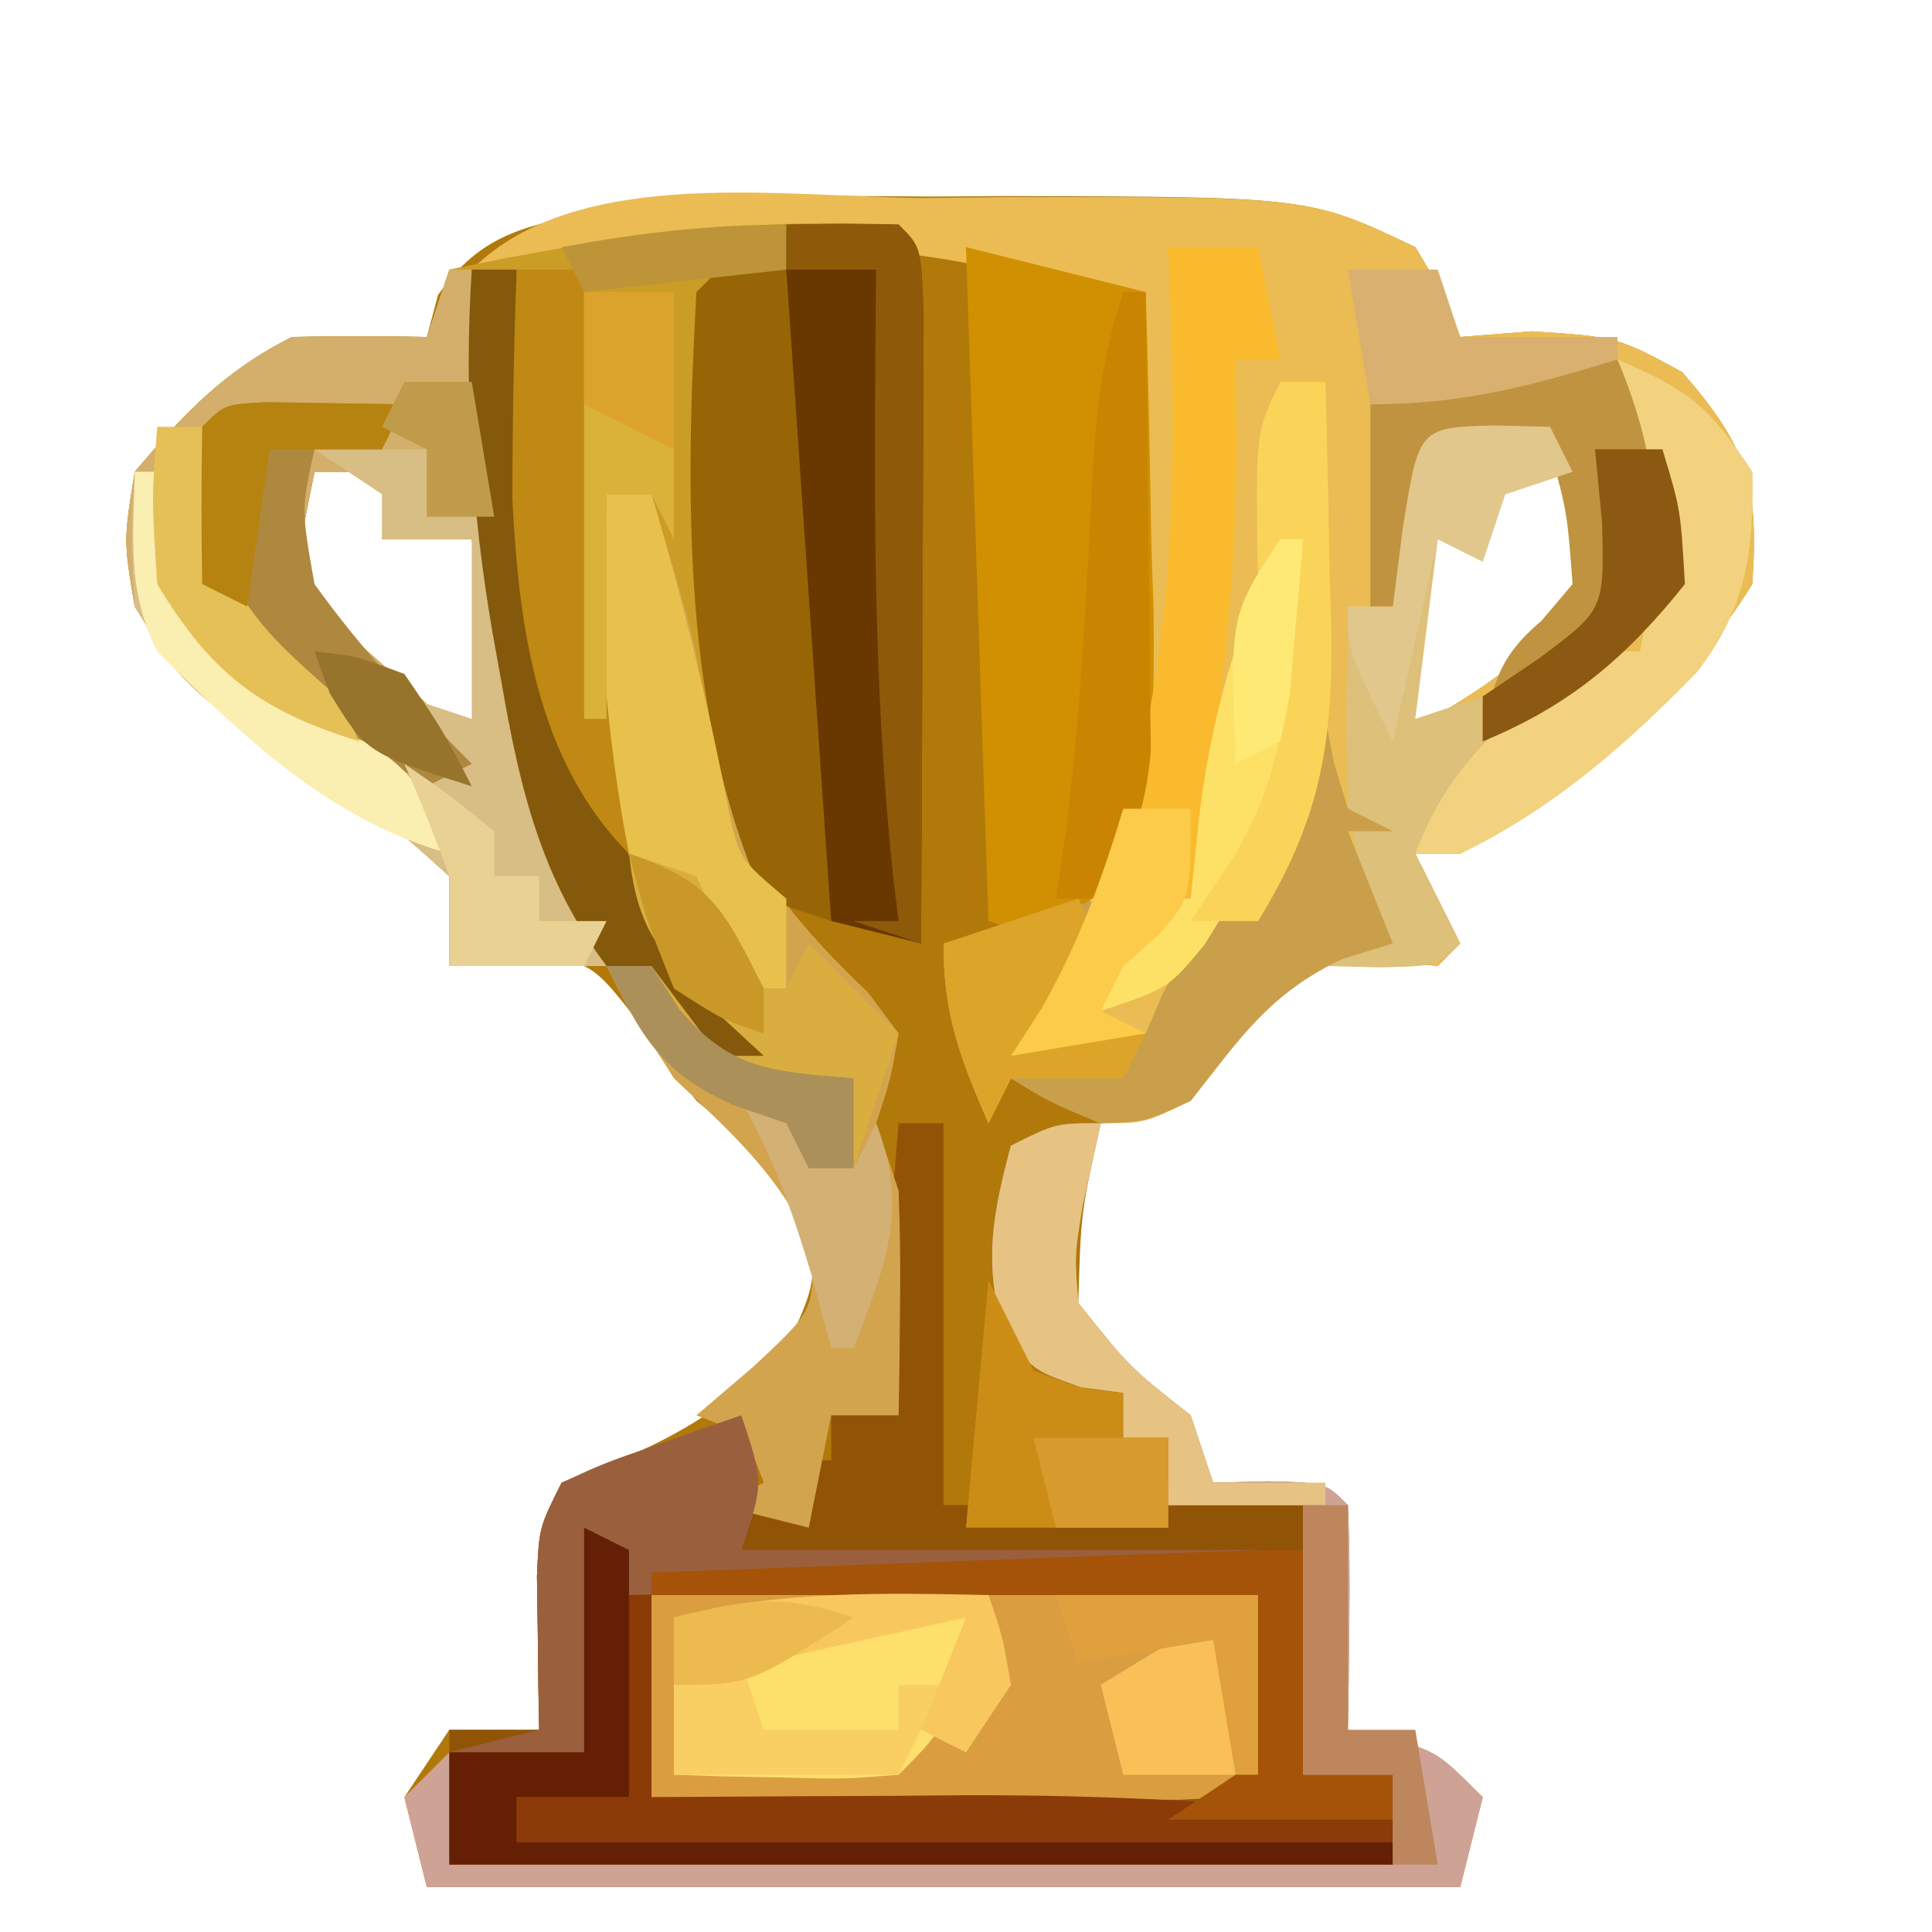 <?xml version="1.0" encoding="UTF-8"?>
<svg version="1.1" xmlns="http://www.w3.org/2000/svg" width="86" height="86">
<path d="M0 0 C1.081 -0.008 2.162 -0.015 3.275 -0.023 C16.853 0.009 16.853 0.009 21.562 2.25 C22.802 4.327 22.802 4.327 23.562 6.25 C24.614 6.168 25.666 6.085 26.75 6 C30.562 6.25 30.562 6.25 33.438 7.812 C36.345 11.148 36.858 12.816 36.562 17.25 C33.339 22.429 28.85 26.299 23.562 29.25 C22.902 29.25 22.242 29.25 21.562 29.25 C22.223 30.57 22.883 31.89 23.562 33.25 C23.233 33.58 22.902 33.91 22.562 34.25 C21.655 34.147 20.747 34.044 19.812 33.938 C16.272 33.907 16.272 33.907 13.938 37.188 C13.154 38.198 12.37 39.209 11.562 40.25 C9.25 41.125 9.25 41.125 7.562 41.25 C6.675 45.237 6.675 45.237 6.562 49.25 C8.834 52.105 8.834 52.105 11.562 54.25 C11.893 55.24 12.223 56.23 12.562 57.25 C13.367 57.229 14.171 57.209 15 57.188 C17.562 57.25 17.562 57.25 18.562 58.25 C18.635 59.936 18.646 61.625 18.625 63.312 C18.616 64.232 18.607 65.151 18.598 66.098 C18.586 66.808 18.574 67.518 18.562 68.25 C19.491 68.436 19.491 68.436 20.438 68.625 C22.562 69.25 22.562 69.25 24.562 71.25 C24.067 73.23 24.067 73.23 23.562 75.25 C8.383 75.25 -6.798 75.25 -22.438 75.25 C-22.767 73.93 -23.098 72.61 -23.438 71.25 C-22.777 70.26 -22.117 69.27 -21.438 68.25 C-20.117 68.25 -18.797 68.25 -17.438 68.25 C-17.449 67.624 -17.461 66.997 -17.473 66.352 C-17.482 65.534 -17.491 64.717 -17.5 63.875 C-17.512 63.063 -17.523 62.251 -17.535 61.414 C-17.438 59.25 -17.438 59.25 -16.438 57.25 C-15.695 56.961 -14.953 56.672 -14.188 56.375 C-10.977 55.062 -8.894 53.707 -6.438 51.25 C-5.108 48.359 -5.108 48.359 -5.438 45.25 C-7.561 42.625 -7.561 42.625 -10.438 40.25 C-11.262 39.155 -12.075 38.051 -12.875 36.938 C-15.206 33.918 -15.206 33.918 -18.75 33.875 C-19.637 33.999 -20.524 34.123 -21.438 34.25 C-21.438 32.93 -21.438 31.61 -21.438 30.25 C-23.77 28.136 -23.77 28.136 -26.75 26.25 C-30.294 23.878 -33.2 21.929 -35.438 18.25 C-35.938 15.312 -35.938 15.312 -35.438 12.25 C-33.265 9.677 -31.458 7.76 -28.438 6.25 C-26.438 6.21 -24.437 6.207 -22.438 6.25 C-22.273 5.631 -22.108 5.013 -21.938 4.375 C-20 1.63 -18.129 1.362 -14.943 0.638 C-9.982 -0.13 -5.009 -0.036 0 0 Z M-27.438 12.25 C-27.767 13.9 -28.098 15.55 -28.438 17.25 C-27.128 18.42 -25.815 19.586 -24.5 20.75 C-23.404 21.725 -23.404 21.725 -22.285 22.719 C-20.709 24.356 -20.709 24.356 -19.438 24.25 C-19.767 21.28 -20.098 18.31 -20.438 15.25 C-21.758 15.25 -23.078 15.25 -24.438 15.25 C-24.108 14.26 -23.777 13.27 -23.438 12.25 C-24.758 12.25 -26.078 12.25 -27.438 12.25 Z M24.562 12.25 C24.233 13.24 23.902 14.23 23.562 15.25 C22.902 14.92 22.242 14.59 21.562 14.25 C21.233 17.55 20.902 20.85 20.562 24.25 C25.572 21.307 25.572 21.307 29.562 17.25 C29.332 14.595 29.332 14.595 28.562 12.25 C27.242 12.25 25.922 12.25 24.562 12.25 Z " fill="#B1790A" transform="translate(41.438,8.75)"/>
<path d="M0 0 C1.09 -0.012 2.18 -0.024 3.303 -0.037 C16.984 -0.062 16.984 -0.062 21.688 2.188 C22.927 4.265 22.927 4.265 23.688 6.188 C24.739 6.105 25.791 6.022 26.875 5.938 C30.688 6.188 30.688 6.188 33.562 7.75 C36.47 11.085 36.983 12.753 36.688 17.188 C33.464 22.366 28.975 26.236 23.688 29.188 C23.027 29.188 22.367 29.188 21.688 29.188 C22.348 30.508 23.008 31.828 23.688 33.188 C23.358 33.517 23.027 33.847 22.688 34.188 C21.78 34.084 20.872 33.981 19.938 33.875 C16.397 33.845 16.397 33.845 14.062 37.125 C13.279 38.136 12.495 39.146 11.688 40.188 C9.625 41.188 9.625 41.188 7.688 41.188 C5.438 40.25 5.438 40.25 3.688 39.188 C3.357 39.847 3.027 40.508 2.688 41.188 C1.431 38.281 0.688 36.391 0.688 33.188 C1.636 32.94 2.585 32.693 3.562 32.438 C6.71 31.523 6.71 31.523 7.866 29.401 C8.771 26.962 8.946 25.123 8.953 22.527 C8.956 21.651 8.958 20.776 8.961 19.873 C8.953 18.966 8.945 18.059 8.938 17.125 C8.945 16.214 8.953 15.304 8.961 14.365 C8.957 13.053 8.957 13.053 8.953 11.715 C8.951 10.918 8.949 10.121 8.946 9.301 C8.811 6.886 8.811 6.886 6.688 4.188 C-2.329 1.182 -11.009 2.1 -20.312 3.188 C-15.576 -1.549 -6.292 0.004 0 0 Z M24.688 12.188 C24.358 13.178 24.027 14.168 23.688 15.188 C23.027 14.857 22.367 14.527 21.688 14.188 C21.358 17.488 21.027 20.788 20.688 24.188 C25.697 21.245 25.697 21.245 29.688 17.188 C29.457 14.533 29.457 14.533 28.688 12.188 C27.367 12.188 26.047 12.188 24.688 12.188 Z " fill="#EABC53" transform="translate(41.312,8.812)"/>
<path d="M0 0 C1 1 1 1 1.114 3.959 C1.108 5.253 1.103 6.546 1.098 7.879 C1.096 8.566 1.095 9.252 1.093 9.96 C1.088 12.161 1.075 14.362 1.062 16.562 C1.057 18.051 1.053 19.54 1.049 21.029 C1.038 24.686 1.021 28.343 1 32 C-0.32 31.67 -1.64 31.34 -3 31 C-4.874 21.229 -5.229 11.896 -5 2 C-5.99 2.33 -6.98 2.66 -8 3 C-8.292 11.861 -7.448 20.26 -6 29 C-8.634 27.059 -9.018 25.915 -9.73 22.645 C-9.881 21.38 -10.032 20.115 -10.188 18.812 C-10.346 17.54 -10.505 16.268 -10.668 14.957 C-10.778 13.981 -10.887 13.005 -11 12 C-11.66 12 -12.32 12 -13 12 C-12.744 14.898 -12.471 17.792 -12.188 20.688 C-12.117 21.504 -12.047 22.321 -11.975 23.162 C-11.507 27.777 -10.983 31.257 -8 35 C-5.429 36.347 -5.429 36.347 -3 37 C-3 37.33 -3 37.66 -3 38 C-7.517 38.366 -7.517 38.366 -9.812 36.625 C-11 35 -11 35 -11 33 C-13.97 33 -16.94 33 -20 33 C-20 31.68 -20 30.36 -20 29 C-22.332 26.886 -22.332 26.886 -25.312 25 C-28.856 22.628 -31.763 20.679 -34 17 C-34.5 14.062 -34.5 14.062 -34 11 C-31.827 8.427 -30.02 6.51 -27 5 C-25 4.96 -23 4.957 -21 5 C-20.67 4.01 -20.34 3.02 -20 2 C-13.232 0.583 -6.923 -0.335 0 0 Z M-26 11 C-26.33 12.65 -26.66 14.3 -27 16 C-25.69 17.17 -24.377 18.336 -23.062 19.5 C-21.966 20.475 -21.966 20.475 -20.848 21.469 C-19.272 23.106 -19.272 23.106 -18 23 C-18.33 20.03 -18.66 17.06 -19 14 C-20.32 14 -21.64 14 -23 14 C-22.67 13.01 -22.34 12.02 -22 11 C-23.32 11 -24.64 11 -26 11 Z " fill="#CB9C26" transform="translate(40,10)"/>
<path d="M0 0 C0.66 0 1.32 0 2 0 C2 5.61 2 11.22 2 17 C7.28 17 12.56 17 18 17 C18 20.96 18 24.92 18 29 C19.32 29 20.64 29 22 29 C22 30.32 22 31.64 22 33 C8.14 33 -5.72 33 -20 33 C-20 31.02 -20 29.04 -20 27 C-18.68 27 -17.36 27 -16 27 C-16.012 26.374 -16.023 25.747 -16.035 25.102 C-16.049 23.876 -16.049 23.876 -16.062 22.625 C-16.074 21.813 -16.086 21.001 -16.098 20.164 C-16 18 -16 18 -15 16 C-12.934 15.148 -12.934 15.148 -10.438 14.375 C-9.611 14.115 -8.785 13.854 -7.934 13.586 C-7.296 13.393 -6.657 13.199 -6 13 C-6.33 14.32 -6.66 15.64 -7 17 C-6.01 17.33 -5.02 17.66 -4 18 C-4.33 17.01 -4.66 16.02 -5 15 C-4.34 15 -3.68 15 -3 15 C-3 14.34 -3 13.68 -3 13 C-3.66 12.67 -4.32 12.34 -5 12 C-4.34 11.67 -3.68 11.34 -3 11 C-2.34 11.33 -1.68 11.66 -1 12 C-0.67 8.04 -0.34 4.08 0 0 Z " fill="#915407" transform="translate(40,50)"/>
<path d="M0 0 C0.33 0 0.66 0 1 0 C1.11 0.932 1.219 1.864 1.332 2.824 C2.285 10.486 3.529 17.888 5.414 25.391 C6 28 6 28 6 31 C4.02 31 2.04 31 0 31 C0 29.68 0 28.36 0 27 C-2.332 24.886 -2.332 24.886 -5.312 23 C-8.856 20.628 -11.763 18.679 -14 15 C-14.5 12.062 -14.5 12.062 -14 9 C-11.827 6.427 -10.02 4.51 -7 3 C-5 2.96 -3 2.957 -1 3 C-0.67 2.01 -0.34 1.02 0 0 Z M-6 9 C-6.33 10.65 -6.66 12.3 -7 14 C-5.69 15.17 -4.377 16.336 -3.062 17.5 C-1.966 18.475 -1.966 18.475 -0.848 19.469 C0.728 21.106 0.728 21.106 2 21 C1.67 18.03 1.34 15.06 1 12 C-0.32 12 -1.64 12 -3 12 C-2.67 11.01 -2.34 10.02 -2 9 C-3.32 9 -4.64 9 -6 9 Z " fill="#D3AF6B" transform="translate(20,12)"/>
<path d="M0 0 C8.91 0 17.82 0 27 0 C27 2.64 27 5.28 27 8 C26 9 26 9 23.5 9.114 C22.416 9.108 21.332 9.103 20.215 9.098 C19.045 9.094 17.875 9.091 16.67 9.088 C14.822 9.075 14.822 9.075 12.938 9.062 C11.084 9.056 11.084 9.056 9.193 9.049 C6.129 9.037 3.064 9.021 0 9 C0 6.03 0 3.06 0 0 Z " fill="#DA9E41" transform="translate(29,71)"/>
<path d="M0 0 C0.66 0 1.32 0 2 0 C3.912 6.417 3.912 6.417 4.332 9.188 C5.261 15.067 7.339 18.068 11.637 22.176 C12.087 22.778 12.536 23.38 13 24 C12.645 26.043 12.645 26.043 12 28 C12.33 28.99 12.66 29.98 13 31 C13.068 32.728 13.085 34.458 13.062 36.188 C13.053 37.089 13.044 37.99 13.035 38.918 C13.024 39.605 13.012 40.292 13 41 C12.01 41 11.02 41 10 41 C9.505 43.475 9.505 43.475 9 46 C7.68 45.67 6.36 45.34 5 45 C5.99 44.505 5.99 44.505 7 44 C6.167 41.833 6.167 41.833 4 41 C4.846 40.278 5.691 39.556 6.562 38.812 C9.242 36.304 9.242 36.304 9.125 33.5 C7.669 30.264 5.559 28.437 3 26 C1.947 24.366 0.927 22.708 0 21 C0.66 21 1.32 21 2 21 C3 22.333 4 23.667 5 25 C5.66 25 6.32 25 7 25 C6.216 24.319 5.433 23.639 4.625 22.938 C-1.322 16.282 -0.229 8.477 0 0 Z " fill="#D3A44E" transform="translate(27,22)"/>
<path d="M0 0 C2.64 0.66 5.28 1.32 8 2 C8.117 5.708 8.187 9.416 8.25 13.125 C8.284 14.172 8.317 15.218 8.352 16.297 C8.431 22.537 8.181 26.242 4 31 C3.01 30.67 2.02 30.34 1 30 C0.67 20.1 0.34 10.2 0 0 Z " fill="#D19002" transform="translate(43,11)"/>
<path d="M0 0 C1.666 -0.043 3.334 -0.041 5 0 C6 1 6 1 6.114 3.959 C6.108 5.253 6.103 6.546 6.098 7.879 C6.096 8.566 6.095 9.252 6.093 9.96 C6.088 12.161 6.075 14.362 6.062 16.562 C6.057 18.051 6.053 19.54 6.049 21.029 C6.038 24.686 6.021 28.343 6 32 C4.68 31.67 3.36 31.34 2 31 C-0.061 20.582 -0.214 10.577 0 0 Z " fill="#693700" transform="translate(35,10)"/>
<path d="M0 0 C3.161 1.37 3.993 1.989 6 5 C6.069 8.581 5.753 11.015 3.543 13.906 C0.37 17.169 -2.876 19.997 -7 22 C-7.66 22 -8.32 22 -9 22 C-8.34 23.32 -7.68 24.64 -7 26 C-8 27 -8 27 -10.562 27.062 C-11.367 27.042 -12.171 27.021 -13 27 C-12.34 26.34 -11.68 25.68 -11 25 C-11.304 23.328 -11.646 21.662 -12 20 C-12.096 16.998 -12.059 14.002 -12 11 C-11.34 11 -10.68 11 -10 11 C-9.856 9.866 -9.711 8.731 -9.562 7.562 C-9 4 -9 4 -8 3 C-6.334 2.959 -4.666 2.957 -3 3 C-2.67 3.66 -2.34 4.32 -2 5 C-2.99 5.33 -3.98 5.66 -5 6 C-5.33 6.99 -5.66 7.98 -6 9 C-6.66 8.67 -7.32 8.34 -8 8 C-8.33 10.64 -8.66 13.28 -9 16 C-8.01 15.67 -7.02 15.34 -6 15 C-6 15.66 -6 16.32 -6 17 C-5.216 16.34 -4.433 15.68 -3.625 15 C-1 13 -1 13 1 13 C2.007 7.965 1.974 4.761 0 0 Z " fill="#DDC079" transform="translate(72,16)"/>
<path d="M0 0 C-0.268 1.217 -0.536 2.434 -0.812 3.688 C-1.17 5.875 -1.17 5.875 -1 8 C1.271 10.855 1.271 10.855 4 13 C4.495 14.485 4.495 14.485 5 16 C5.804 15.979 6.609 15.959 7.438 15.938 C10 16 10 16 11 17 C11.072 18.686 11.084 20.375 11.062 22.062 C11.053 22.982 11.044 23.901 11.035 24.848 C11.024 25.558 11.012 26.268 11 27 C11.619 27.124 12.238 27.247 12.875 27.375 C15 28 15 28 17 30 C16.67 31.32 16.34 32.64 16 34 C0.82 34 -14.36 34 -30 34 C-30.33 32.68 -30.66 31.36 -31 30 C-30.34 29.34 -29.68 28.68 -29 28 C-29 29.65 -29 31.3 -29 33 C-15.14 33 -1.28 33 13 33 C13 31.68 13 30.36 13 29 C11.68 29 10.36 29 9 29 C9 25.04 9 21.08 9 17 C6.03 17 3.06 17 0 17 C0.99 16.67 1.98 16.34 3 16 C3 15.34 3 14.68 3 14 C2.34 14 1.68 14 1 14 C1 13.34 1 12.68 1 12 C0.381 11.918 -0.237 11.835 -0.875 11.75 C-3 11 -3 11 -4.312 9.312 C-5.23 6.227 -4.822 4.083 -4 1 C-2 0 -2 0 0 0 Z " fill="#CEA396" transform="translate(49,50)"/>
<path d="M0 0 C1.65 0 3.3 0 5 0 C5 0.99 5 1.98 5 3 C5.99 3 6.98 3 8 3 C8.193 4.025 8.387 5.05 8.586 6.105 C8.849 7.466 9.112 8.827 9.375 10.188 C9.501 10.861 9.628 11.535 9.758 12.229 C10.496 16.014 11.426 19.476 13 23 C10.69 23 8.38 23 6 23 C6 21.68 6 20.36 6 19 C3.668 16.886 3.668 16.886 0.688 15 C-5.857 10.62 -5.857 10.62 -8 7 C-8.188 3.75 -8.188 3.75 -8 1 C-7.67 1 -7.34 1 -7 1 C-6.66 2.609 -6.66 2.609 -6.312 4.25 C-4.83 8.486 -3.77 9.686 0 12 C3.179 13.256 3.179 13.256 6 14 C5.34 13.01 4.68 12.02 4 11 C4.99 11.33 5.98 11.66 7 12 C7 9.36 7 6.72 7 4 C5.68 4 4.36 4 3 4 C3 3.34 3 2.68 3 2 C2.01 1.34 1.02 0.68 0 0 Z " fill="#D8BD84" transform="translate(14,20)"/>
<path d="M0 0 C0.99 0 1.98 0 3 0 C3.66 9.57 4.32 19.14 5 29 C4.01 28.67 3.02 28.34 2 28 C-1.679 19.824 -1.485 9.789 -1 1 C-0.67 0.67 -0.34 0.34 0 0 Z " fill="#976505" transform="translate(32,12)"/>
<path d="M0 0 C0.124 0.639 0.247 1.279 0.375 1.938 C0.581 2.618 0.787 3.299 1 4 C1.66 4.33 2.32 4.66 3 5 C2.34 5 1.68 5 1 5 C1.66 6.65 2.32 8.3 3 10 C1.886 10.34 1.886 10.34 0.75 10.688 C-2.521 12.248 -3.771 14.196 -6 17 C-8 17.938 -8 17.938 -10 18 C-12.25 17.062 -12.25 17.062 -14 16 C-14.33 16.66 -14.66 17.32 -15 18 C-16.257 15.094 -17 13.204 -17 10 C-14.69 9.34 -12.38 8.68 -10 8 C-11.875 12.875 -11.875 12.875 -13 14 C-11.35 14 -9.7 14 -8 14 C-7.753 13.422 -7.505 12.845 -7.25 12.25 C-6 10 -6 10 -4 8.125 C-1.61 5.586 -0.908 3.331 0 0 Z " fill="#CA9F4B" transform="translate(59,32)"/>
<path d="M0 0 C3 5.16 3 5.16 3 8.562 C1.642 11.873 -0.302 13.688 -3 16 C-3.99 16.33 -4.98 16.66 -6 17 C-5.569 14.497 -5.354 13.299 -3.375 11.625 C-2.921 11.089 -2.467 10.553 -2 10 C-2.233 6.851 -2.233 6.851 -3 4 C-4.65 4 -6.3 4 -8 4 C-8.99 7.465 -8.99 7.465 -10 11 C-10.33 11 -10.66 11 -11 11 C-11 8.03 -11 5.06 -11 2 C-7.17 0.198 -4.219 -0.196 0 0 Z " fill="#C09340" transform="translate(72,16)"/>
<path d="M0 0 C1 3 1 3 0 6 C7.59 6 15.18 6 23 6 C23 6.33 23 6.66 23 7 C13.76 7.33 4.52 7.66 -5 8 C-5.33 7.34 -5.66 6.68 -6 6 C-6.33 8.97 -6.66 11.94 -7 15 C-8.98 15 -10.96 15 -13 15 C-11.68 14.67 -10.36 14.34 -9 14 C-9.012 13.374 -9.023 12.747 -9.035 12.102 C-9.044 11.284 -9.053 10.467 -9.062 9.625 C-9.074 8.813 -9.086 8.001 -9.098 7.164 C-9 5 -9 5 -8 3 C-6.152 2.148 -6.152 2.148 -3.938 1.375 C-3.204 1.115 -2.471 0.854 -1.715 0.586 C-1.149 0.393 -0.583 0.199 0 0 Z " fill="#9A603E" transform="translate(33,63)"/>
<path d="M0 0 C1.32 0 2.64 0 4 0 C4.33 1.65 4.66 3.3 5 5 C4.34 5 3.68 5 3 5 C3.017 6.149 3.034 7.297 3.051 8.48 C3.048 12.804 2.702 17.023 2.188 21.312 C2.117 22.014 2.047 22.716 1.975 23.439 C1.365 28.551 1.365 28.551 -0.512 30.855 C-1.003 31.233 -1.494 31.611 -2 32 C-2.33 32.66 -2.66 33.32 -3 34 C-2.34 34.33 -1.68 34.66 -1 35 C-3.97 35.495 -3.97 35.495 -7 36 C-6.55 35.292 -6.1 34.585 -5.637 33.855 C0.542 23.076 0.485 12.014 0 0 Z " fill="#F9BA2E" transform="translate(52,11)"/>
<path d="M0 0 C0.66 0.33 1.32 0.66 2 1 C2 4.63 2 8.26 2 12 C0.35 12 -1.3 12 -3 12 C-3 12.66 -3 13.32 -3 14 C9.87 14 22.74 14 36 14 C36 14.33 36 14.66 36 15 C22.14 15 8.28 15 -6 15 C-6 13.35 -6 11.7 -6 10 C-4.02 10 -2.04 10 0 10 C0 6.7 0 3.4 0 0 Z " fill="#641F05" transform="translate(26,68)"/>
<path d="M0 0 C0.33 0 0.66 0 1 0 C1 2.97 1 5.94 1 9 C1.644 8.995 2.289 8.99 2.953 8.984 C5.927 8.963 8.901 8.95 11.875 8.938 C12.888 8.929 13.901 8.921 14.945 8.912 C21.363 8.892 27.63 9.217 34 10 C34 10.33 34 10.66 34 11 C21.13 11 8.26 11 -5 11 C-5 10.34 -5 9.68 -5 9 C-3.35 9 -1.7 9 0 9 C0 6.03 0 3.06 0 0 Z " fill="#8B3B08" transform="translate(28,71)"/>
<path d="M0 0 C2.051 0.033 4.102 0.065 6.152 0.098 C5.822 0.758 5.492 1.418 5.152 2.098 C4.162 2.098 3.172 2.098 2.152 2.098 C1.561 4.757 1.561 4.757 2.152 8.098 C4.237 11.013 6.627 13.56 9.152 16.098 C8.492 16.428 7.832 16.758 7.152 17.098 C-1.109 11.575 -1.109 11.575 -2.848 8.098 C-3.098 4.41 -3.098 4.41 -2.848 1.098 C-1.848 0.098 -1.848 0.098 0 0 Z " fill="#AE883E" transform="translate(11.848,17.902)"/>
<path d="M0 0 C3.161 1.37 3.993 1.989 6 5 C6.069 8.581 5.753 11.015 3.543 13.906 C0.37 17.169 -2.876 19.997 -7 22 C-7.66 22 -8.32 22 -9 22 C-7.411 17.711 -4.569 15.677 -1 13 C-0.34 13 0.32 13 1 13 C2.007 7.965 1.974 4.761 0 0 Z " fill="#F2D27E" transform="translate(72,16)"/>
<path d="M0 0 C0.66 0 1.32 0 2 0 C2.026 0.871 2.052 1.743 2.078 2.641 C2.595 13.496 4.55 24.009 11 33 C13.591 34.491 13.591 34.491 16 35 C16 35.33 16 35.66 16 36 C11.483 36.366 11.483 36.366 9.188 34.625 C8 33 8 33 8 31 C7.34 31 6.68 31 6 31 C3.066 27.1 2.128 23.03 1.312 18.312 C1.121 17.258 1.121 17.258 0.927 16.182 C0.001 10.764 -0.357 5.496 0 0 Z " fill="#84590C" transform="translate(21,12)"/>
<path d="M0 0 C0.66 0 1.32 0 2 0 C3.39 4.666 4.516 9.3 5.438 14.082 C5.897 16.217 5.897 16.217 8 18 C8 19.32 8 20.64 8 22 C7.34 22 6.68 22 6 22 C4.981 20.345 3.982 18.677 3 17 C2.34 16.67 1.68 16.34 1 16 C-0.141 12.578 -0.098 9.913 -0.062 6.312 C-0.053 5.133 -0.044 3.954 -0.035 2.738 C-0.024 1.835 -0.012 0.931 0 0 Z " fill="#E8C14C" transform="translate(27,22)"/>
<path d="M0 0 C-0.75 4.75 -0.75 4.75 -3 7 C-5.383 7.195 -5.383 7.195 -8.125 7.125 C-9.49 7.098 -9.49 7.098 -10.883 7.07 C-11.581 7.047 -12.28 7.024 -13 7 C-13 5.68 -13 4.36 -13 3 C-8.378 0.781 -5.232 -0.383 0 0 Z " fill="#FDDF6C" transform="translate(43,72)"/>
<path d="M0 0 C0.99 0.33 1.98 0.66 3 1 C4.188 3.562 4.188 3.562 5 6 C5.66 6 6.32 6 7 6 C7.33 5.34 7.66 4.68 8 4 C9.32 5.32 10.64 6.64 12 8 C11.333 10 10.667 12 10 14 C9.34 14 8.68 14 8 14 C7.67 13.34 7.34 12.68 7 12 C6.216 11.732 5.433 11.464 4.625 11.188 C1.378 9.719 0.565 8.13 -1 5 C-0.34 5 0.32 5 1 5 C2.5 7 2.5 7 4 9 C4.66 9 5.32 9 6 9 C5.196 8.258 4.391 7.515 3.562 6.75 C1.23 4.247 0.365 3.282 0 0 Z " fill="#D9AD3F" transform="translate(28,38)"/>
<path d="M0 0 C0 3.3 0 6.6 0 10 C1.32 10 2.64 10 4 10 C4 10.66 4 11.32 4 12 C0.7 12 -2.6 12 -6 12 C-5.01 11.34 -4.02 10.68 -3 10 C-2.67 7.36 -2.34 4.72 -2 2 C-10.91 2 -19.82 2 -29 2 C-29 1.67 -29 1.34 -29 1 C-24.542 0.833 -20.083 0.666 -15.625 0.5 C-14.354 0.452 -13.083 0.405 -11.773 0.355 C-9.956 0.288 -9.956 0.288 -8.102 0.219 C-6.421 0.156 -6.421 0.156 -4.706 0.092 C-3.138 0.039 -1.569 0 0 0 Z " fill="#A6530A" transform="translate(58,69)"/>
<path d="M0 0 C1.666 -0.043 3.334 -0.041 5 0 C6 1 6 1 6.114 3.959 C6.108 5.253 6.103 6.546 6.098 7.879 C6.096 8.566 6.095 9.252 6.093 9.96 C6.088 12.161 6.075 14.362 6.062 16.562 C6.057 18.051 6.053 19.54 6.049 21.029 C6.038 24.686 6.021 28.343 6 32 C5.01 31.67 4.02 31.34 3 31 C3.66 31 4.32 31 5 31 C4.928 30.415 4.856 29.83 4.781 29.227 C3.8 20.151 3.91 11.115 4 2 C2.68 2 1.36 2 0 2 C0 1.34 0 0.68 0 0 Z " fill="#8E5A09" transform="translate(35,10)"/>
<path d="M0 0 C0.99 0 1.98 0 3 0 C3.038 0.862 3.038 0.862 3.076 1.741 C3.193 4.369 3.315 6.997 3.438 9.625 C3.477 10.529 3.516 11.432 3.557 12.363 C3.776 16.982 4.101 21.452 5 26 C0.876 21.876 0.095 15.875 -0.191 10.227 C-0.188 6.813 -0.133 3.411 0 0 Z " fill="#C08913" transform="translate(23,12)"/>
<path d="M0 0 C0.33 0 0.66 0 1 0 C1.058 3.75 1.094 7.5 1.125 11.25 C1.142 12.313 1.159 13.377 1.176 14.473 C1.182 15.497 1.189 16.522 1.195 17.578 C1.206 18.521 1.216 19.463 1.227 20.435 C0.991 23.1 0.357 24.719 -1 27 C-1.66 27 -2.32 27 -3 27 C-2.856 26.01 -2.711 25.02 -2.562 24 C-1.906 18.869 -1.652 13.712 -1.393 8.549 C-1.225 5.485 -0.976 2.927 0 0 Z " fill="#C98502" transform="translate(50,13)"/>
<path d="M0 0 C0.33 0 0.66 0 1 0 C1.843 7.335 0.537 11.844 -3.395 18.066 C-5 20 -5 20 -8 21 C-7.34 19.35 -6.68 17.7 -6 16 C-5.34 16 -4.68 16 -4 16 C-3.814 14.206 -3.814 14.206 -3.625 12.375 C-3.079 7.973 -1.992 3.983 0 0 Z " fill="#FDE167" transform="translate(57,24)"/>
<path d="M0 0 C-0.402 1.825 -0.402 1.825 -0.812 3.688 C-1.17 5.875 -1.17 5.875 -1 8 C1.271 10.855 1.271 10.855 4 13 C4.33 13.99 4.66 14.98 5 16 C6.65 16 8.3 16 10 16 C10 16.33 10 16.66 10 17 C6.7 17 3.4 17 0 17 C0.99 16.67 1.98 16.34 3 16 C3 15.34 3 14.68 3 14 C2.34 14 1.68 14 1 14 C1 13.34 1 12.68 1 12 C0.381 11.918 -0.237 11.835 -0.875 11.75 C-3 11 -3 11 -4.312 9.312 C-5.23 6.227 -4.822 4.083 -4 1 C-2 0 -2 0 0 0 Z " fill="#E6C382" transform="translate(49,50)"/>
<path d="M0 0 C0.66 1.32 1.32 2.64 2 4 C4.05 4.805 4.05 4.805 6 5 C6 5.66 6 6.32 6 7 C6.66 7 7.32 7 8 7 C8 8.32 8 9.64 8 11 C5.03 11 2.06 11 -1 11 C-0.67 7.37 -0.34 3.74 0 0 Z " fill="#CC8D17" transform="translate(44,57)"/>
<path d="M0 0 C1.32 0 2.64 0 4 0 C4 3.63 4 7.26 4 11 C3.67 10.34 3.34 9.68 3 9 C2.34 9 1.68 9 1 9 C1 12.3 1 15.6 1 19 C0.67 19 0.34 19 0 19 C0 12.73 0 6.46 0 0 Z " fill="#DAB23A" transform="translate(26,13)"/>
<path d="M0 0 C0.66 0 1.32 0 2 0 C2.081 2.876 2.141 5.749 2.188 8.625 C2.225 9.837 2.225 9.837 2.264 11.074 C2.326 16.177 1.755 19.531 -1 24 C-1.99 24 -2.98 24 -4 24 C-3.01 22.515 -3.01 22.515 -2 21 C0.411 16.849 0.332 13.727 0 9 C-0.33 9 -0.66 9 -1 9 C-1.125 2.25 -1.125 2.25 0 0 Z " fill="#FAD458" transform="translate(57,17)"/>
<path d="M0 0 C1.207 0.031 1.207 0.031 2.438 0.062 C2.768 0.723 3.098 1.383 3.438 2.062 C2.447 2.393 1.458 2.723 0.438 3.062 C0.107 4.053 -0.223 5.043 -0.562 6.062 C-1.222 5.732 -1.883 5.402 -2.562 5.062 C-3.223 8.033 -3.882 11.002 -4.562 14.062 C-6.562 10.062 -6.562 10.062 -6.562 8.062 C-5.902 8.062 -5.242 8.062 -4.562 8.062 C-4.418 6.928 -4.274 5.794 -4.125 4.625 C-3.408 0.083 -3.408 0.083 0 0 Z " fill="#E2C78C" transform="translate(66.562,18.938)"/>
<path d="M0 0 C0.66 0 1.32 0 2 0 C2 3.3 2 6.6 2 10 C2.99 10 3.98 10 5 10 C5.33 11.98 5.66 13.96 6 16 C5.34 16 4.68 16 4 16 C4 14.68 4 13.36 4 12 C2.68 12 1.36 12 0 12 C0 8.04 0 4.08 0 0 Z " fill="#BE865D" transform="translate(58,67)"/>
<path d="M0 0 C0.33 0.66 0.66 1.32 1 2 C0.01 3.32 -0.98 4.64 -2 6 C-0.35 6 1.3 6 3 6 C2.67 6.66 2.34 7.32 2 8 C0.35 8 -1.3 8 -3 8 C-3.33 8.66 -3.66 9.32 -4 10 C-5.257 7.094 -6 5.204 -6 2 C-4.02 1.34 -2.04 0.68 0 0 Z " fill="#DCA429" transform="translate(48,40)"/>
<path d="M0 0 C0.33 0.99 0.66 1.98 1 3 C2.98 3 4.96 3 7 3 C7 2.34 7 1.68 7 1 C7.66 1 8.32 1 9 1 C8.34 2.32 7.68 3.64 7 5 C3.7 5 0.4 5 -3 5 C-3 3.68 -3 2.36 -3 1 C-2.01 0.67 -1.02 0.34 0 0 Z " fill="#F9CF64" transform="translate(33,74)"/>
<path d="M0 0 C0.625 1.812 0.625 1.812 1 4 C0.01 5.485 0.01 5.485 -1 7 C-1.66 6.67 -2.32 6.34 -3 6 C-2.34 4.35 -1.68 2.7 -1 1 C-2.417 1.312 -3.833 1.624 -5.25 1.938 C-6.039 2.112 -6.828 2.286 -7.641 2.465 C-9.769 2.948 -11.885 3.462 -14 4 C-14 3.01 -14 2.02 -14 1 C-9.328 -0.206 -4.785 -0.094 0 0 Z " fill="#F8C85E" transform="translate(44,71)"/>
<path d="M0 0 C0.33 0 0.66 0 1 0 C1.34 1.609 1.34 1.609 1.688 3.25 C3.158 7.45 4.322 8.636 8 11 C8.722 11.33 9.444 11.66 10.188 12 C12.493 13.272 13.04 14.599 14 17 C8.655 15.497 4.865 11.829 1 8 C-0.354 5.291 -0.065 2.991 0 0 Z " fill="#FAEEB1" transform="translate(6,21)"/>
<path d="M0 0 C0.99 0 1.98 0 3 0 C3.812 2.688 3.812 2.688 4 6 C1.418 9.246 -1.152 11.432 -5 13 C-5 12.34 -5 11.68 -5 11 C-3.763 10.165 -3.763 10.165 -2.5 9.312 C0.413 7.14 0.413 7.14 0.312 3.25 C0.209 2.178 0.106 1.105 0 0 Z " fill="#8B5912" transform="translate(71,20)"/>
<path d="M0 0 C0 2.31 0 4.62 0 7 C-1.65 7 -3.3 7 -5 7 C-5.33 5.68 -5.66 4.36 -6 3 C-1.125 0 -1.125 0 0 0 Z " fill="#F8C057" transform="translate(55,72)"/>
<path d="M0 0 C0.99 0 1.98 0 3 0 C3 4 3 4 1.562 5.625 C1.047 6.079 0.531 6.532 0 7 C-0.33 7.66 -0.66 8.32 -1 9 C-0.34 9.33 0.32 9.66 1 10 C-0.98 10.33 -2.96 10.66 -5 11 C-4.319 9.948 -4.319 9.948 -3.625 8.875 C-1.983 5.97 -0.963 3.186 0 0 Z " fill="#FBCB49" transform="translate(50,36)"/>
<path d="M0 0 C2 1.375 2 1.375 4 3 C4 3.66 4 4.32 4 5 C4.66 5 5.32 5 6 5 C6 5.66 6 6.32 6 7 C6.99 7 7.98 7 9 7 C8.67 7.66 8.34 8.32 8 9 C6.02 9 4.04 9 2 9 C2 7.68 2 6.36 2 5 C1.387 3.313 0.729 1.64 0 0 Z " fill="#E8D192" transform="translate(18,34)"/>
<path d="M0 0 C0.66 0 1.32 0 2 0 C2.062 1.052 2.124 2.104 2.188 3.188 C3.142 7.664 4.619 9.042 8 12 C8.33 12.66 8.66 13.32 9 14 C4.589 12.652 2.383 10.972 0 7 C-0.25 3.188 -0.25 3.188 0 0 Z " fill="#E5C057" transform="translate(7,19)"/>
<path d="M0 0 C2.051 0.033 4.102 0.065 6.152 0.098 C5.822 0.758 5.492 1.418 5.152 2.098 C3.502 2.098 1.852 2.098 0.152 2.098 C-0.178 4.408 -0.508 6.718 -0.848 9.098 C-1.508 8.768 -2.168 8.438 -2.848 8.098 C-2.89 5.765 -2.889 3.431 -2.848 1.098 C-1.848 0.098 -1.848 0.098 0 0 Z " fill="#B68310" transform="translate(11.848,17.902)"/>
<path d="M0 0 C1.32 0 2.64 0 4 0 C4.33 0.99 4.66 1.98 5 3 C7.31 3 9.62 3 12 3 C12 3.33 12 3.66 12 4 C8.123 5.193 5.084 6 1 6 C0.67 4.02 0.34 2.04 0 0 Z " fill="#D9B06F" transform="translate(60,12)"/>
<path d="M0 0 C2.97 0 5.94 0 9 0 C9 2.64 9 5.28 9 8 C8.67 8 8.34 8 8 8 C7.67 6.02 7.34 4.04 7 2 C5.02 2.33 3.04 2.66 1 3 C0.67 2.01 0.34 1.02 0 0 Z " fill="#E0A03D" transform="translate(47,71)"/>
<path d="M0 0 C0.99 0.33 1.98 0.66 3 1 C3 1.66 3 2.32 3 3 C3.66 3 4.32 3 5 3 C5.33 2.34 5.66 1.68 6 1 C7.467 4.815 6.433 7.29 5 11 C4.67 11 4.34 11 4 11 C3.711 9.928 3.422 8.855 3.125 7.75 C2.272 4.906 1.436 2.565 0 0 Z " fill="#D3B074" transform="translate(33,49)"/>
<path d="M0 0 C0.66 0 1.32 0 2 0 C2.413 0.639 2.825 1.279 3.25 1.938 C5.597 4.704 7.48 4.687 11 5 C11 6.32 11 7.64 11 9 C10.34 9 9.68 9 9 9 C8.67 8.34 8.34 7.68 8 7 C7.216 6.732 6.433 6.464 5.625 6.188 C2.378 4.719 1.565 3.13 0 0 Z " fill="#AB9059" transform="translate(27,43)"/>
<path d="M0 0 C3.754 1.251 4.241 2.565 6 6 C6 6.66 6 7.32 6 8 C4.125 7.375 4.125 7.375 2 6 C0.75 2.875 0.75 2.875 0 0 Z " fill="#C99827" transform="translate(28,38)"/>
<path d="M0 0 C1.32 0 2.64 0 4 0 C4 2.31 4 4.62 4 7 C2.68 6.34 1.36 5.68 0 5 C0 3.35 0 1.7 0 0 Z " fill="#DBA22C" transform="translate(26,13)"/>
<path d="M0 0 C0.33 0 0.66 0 1 0 C0.886 1.48 0.759 2.959 0.625 4.438 C0.521 5.673 0.521 5.673 0.414 6.934 C0.277 7.616 0.141 8.297 0 9 C-0.99 9.495 -0.99 9.495 -2 10 C-2.25 3.375 -2.25 3.375 0 0 Z " fill="#FEE975" transform="translate(57,24)"/>
<path d="M0 0 C0 0.66 0 1.32 0 2 C-4.455 2.495 -4.455 2.495 -9 3 C-9.33 2.34 -9.66 1.68 -10 1 C-6.565 0.375 -3.509 0 0 0 Z " fill="#BE9438" transform="translate(35,10)"/>
<path d="M0 0 C1.98 0 3.96 0 6 0 C6 1.32 6 2.64 6 4 C4.35 4 2.7 4 1 4 C0.67 2.68 0.34 1.36 0 0 Z " fill="#D79A2C" transform="translate(46,64)"/>
<path d="M0 0 C1.812 0.188 1.812 0.188 4 1 C5.75 3.562 5.75 3.562 7 6 C2.323 4.523 2.323 4.523 0.688 1.875 C0.461 1.256 0.234 0.637 0 0 Z " fill="#97742B" transform="translate(14,29)"/>
<path d="M0 0 C-4.625 3 -4.625 3 -8 3 C-8 2.01 -8 1.02 -8 0 C-4.713 -0.8 -3.29 -1.097 0 0 Z " fill="#EDBA4F" transform="translate(38,72)"/>
<path d="M0 0 C0.99 0 1.98 0 3 0 C3.33 1.98 3.66 3.96 4 6 C3.01 6 2.02 6 1 6 C1 5.01 1 4.02 1 3 C0.34 2.67 -0.32 2.34 -1 2 C-0.67 1.34 -0.34 0.68 0 0 Z " fill="#C09B49" transform="translate(18,17)"/>
</svg>
